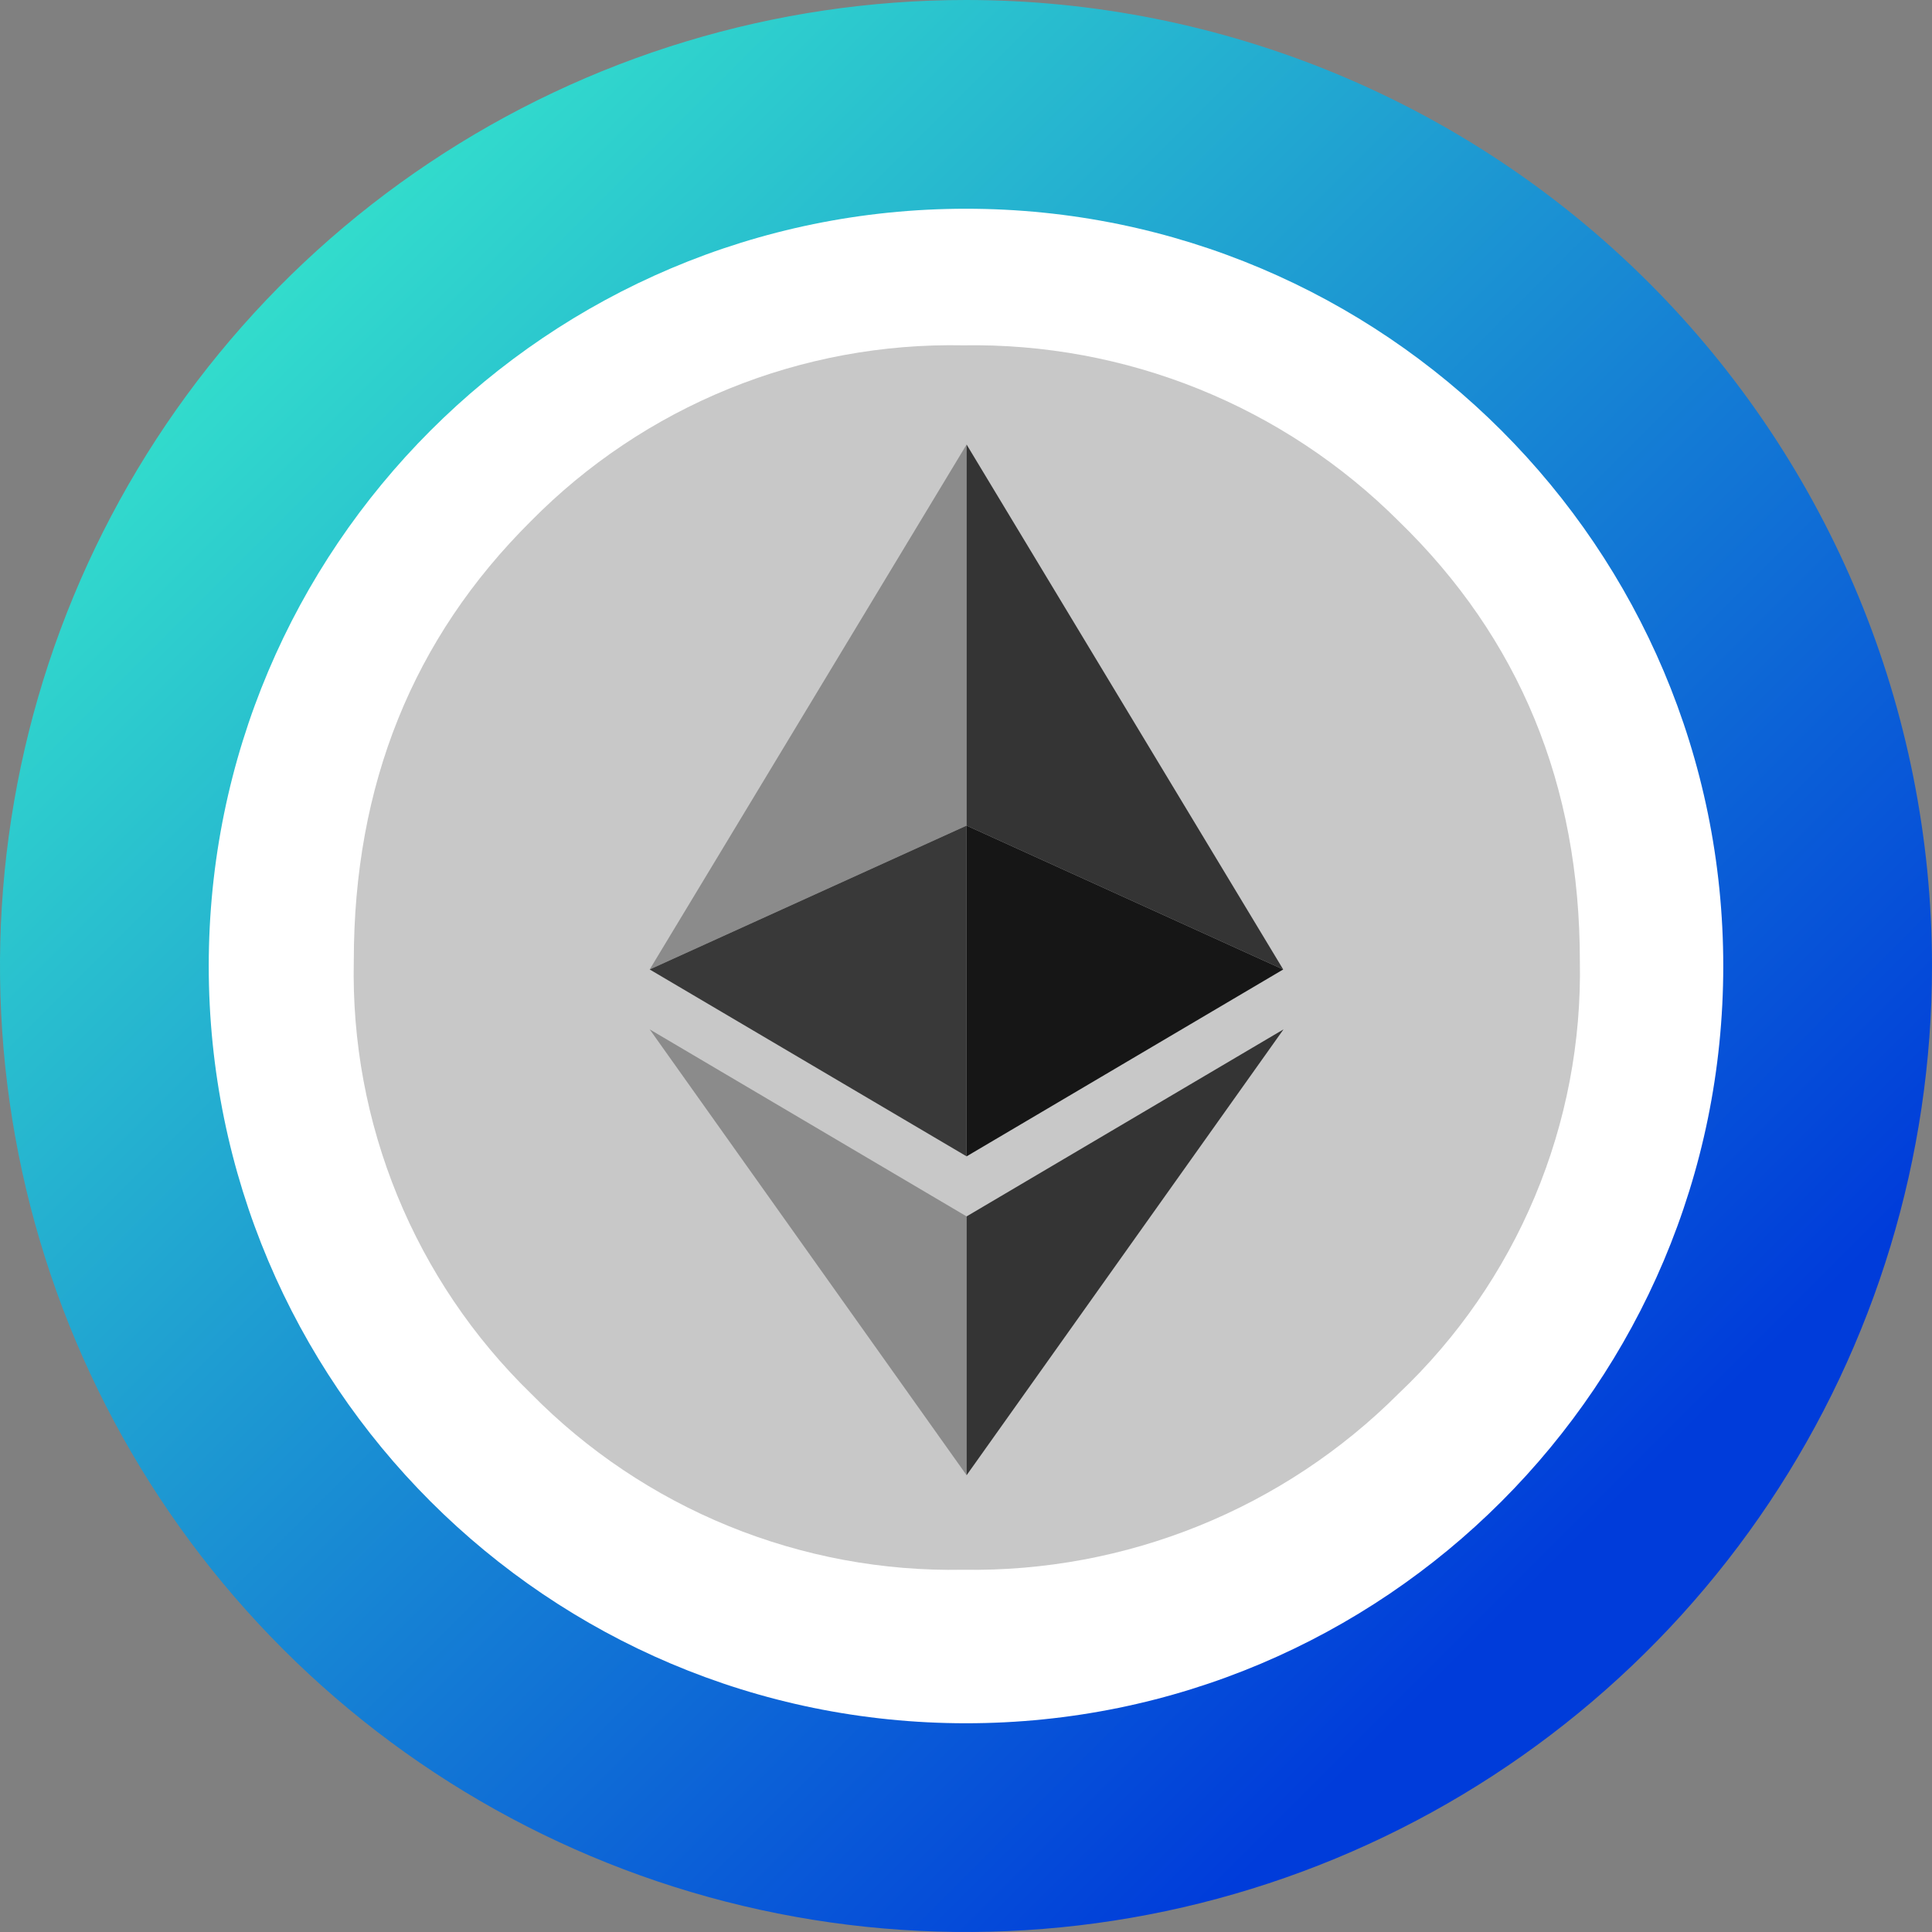 <svg width="90" height="90" viewBox="0 0 90 90" fill="none" xmlns="http://www.w3.org/2000/svg">
<rect x="0" y="0" width="90" height="90" fill="#808080" stroke="none"/>
<g clip-path="url(#clip0)">
<path d="M45 17.353C50.468 17.353 55.813 18.975 60.36 22.012C64.906 25.05 68.45 29.368 70.542 34.42C72.635 39.472 73.182 45.031 72.116 50.394C71.049 55.757 68.416 60.683 64.549 64.549C60.683 68.416 55.757 71.049 50.394 72.116C45.031 73.182 39.472 72.635 34.42 70.542C29.368 68.45 25.05 64.906 22.012 60.36C18.975 55.813 17.353 50.468 17.353 45C17.362 37.67 20.278 30.644 25.461 25.461C30.644 20.278 37.67 17.362 45 17.353ZM45 0C36.1 0 27.399 2.639 19.999 7.584C12.599 12.528 6.831 19.557 3.425 27.779C0.019 36.002 -0.872 45.05 0.865 53.779C2.601 62.508 6.887 70.526 13.18 76.82C19.474 83.113 27.492 87.399 36.221 89.135C44.95 90.872 53.998 89.981 62.221 86.575C70.443 83.169 77.472 77.401 82.416 70.001C87.361 62.6 90 53.9 90 45C90 33.065 85.259 21.619 76.82 13.18C68.381 4.741 56.935 0 45 0V0Z" fill="url(#paint0_linear)"/>
<path d="M45 80.276C64.482 80.276 80.276 64.482 80.276 45C80.276 25.518 64.482 9.724 45 9.724C25.518 9.724 9.724 25.518 9.724 45C9.724 64.482 25.518 80.276 45 80.276Z" fill="white"/>
<path d="M65.159 64.912C62.5 67.573 59.333 69.671 55.847 71.081C52.361 72.492 48.627 73.187 44.866 73.125C41.128 73.197 37.414 72.506 33.951 71.094C30.489 69.682 27.351 67.579 24.729 64.912C22.046 62.3 19.929 59.164 18.51 55.698C17.091 52.232 16.401 48.512 16.481 44.768C16.481 36.569 19.23 29.74 24.729 24.279C27.353 21.617 30.491 19.517 33.954 18.109C37.416 16.7 41.129 16.013 44.866 16.087C48.625 16.023 52.359 16.714 55.845 18.121C59.331 19.529 62.498 21.623 65.159 24.279C70.784 29.74 73.596 36.569 73.596 44.768C73.669 48.528 72.956 52.262 71.503 55.731C70.05 59.2 67.889 62.327 65.159 64.912Z" fill="#C8C8C8"/>
<path d="M45.028 20.708L30.265 45.161L45.028 38.46V20.708Z" fill="#8B8B8B"/>
<path d="M45.028 38.46L30.265 45.161L45.028 53.867V38.46Z" fill="#393939"/>
<path d="M45.028 20.708V38.46L59.777 45.161L45.028 20.708Z" fill="#343434"/>
<path d="M45.028 38.46V53.867L59.777 45.161L45.028 38.46Z" fill="#161616"/>
<path d="M30.265 47.952L45.028 68.722V56.665L30.265 47.952Z" fill="#8B8B8B"/>
<path d="M59.791 47.952L45.028 56.665V68.722L59.791 47.952Z" fill="#343434"/>
</g>
<defs>
<linearGradient id="paint0_linear" x1="84.15" y1="84.15" x2="12.15" y2="12.15" gradientUnits="userSpaceOnUse">
<stop offset="0.159" stop-color="#003CDA"/>
<stop offset="1" stop-color="#33DFCC"/>
</linearGradient>
<clipPath id="clip0">
<rect width="90" height="90" fill="white"/>
</clipPath>
</defs>
</svg>
